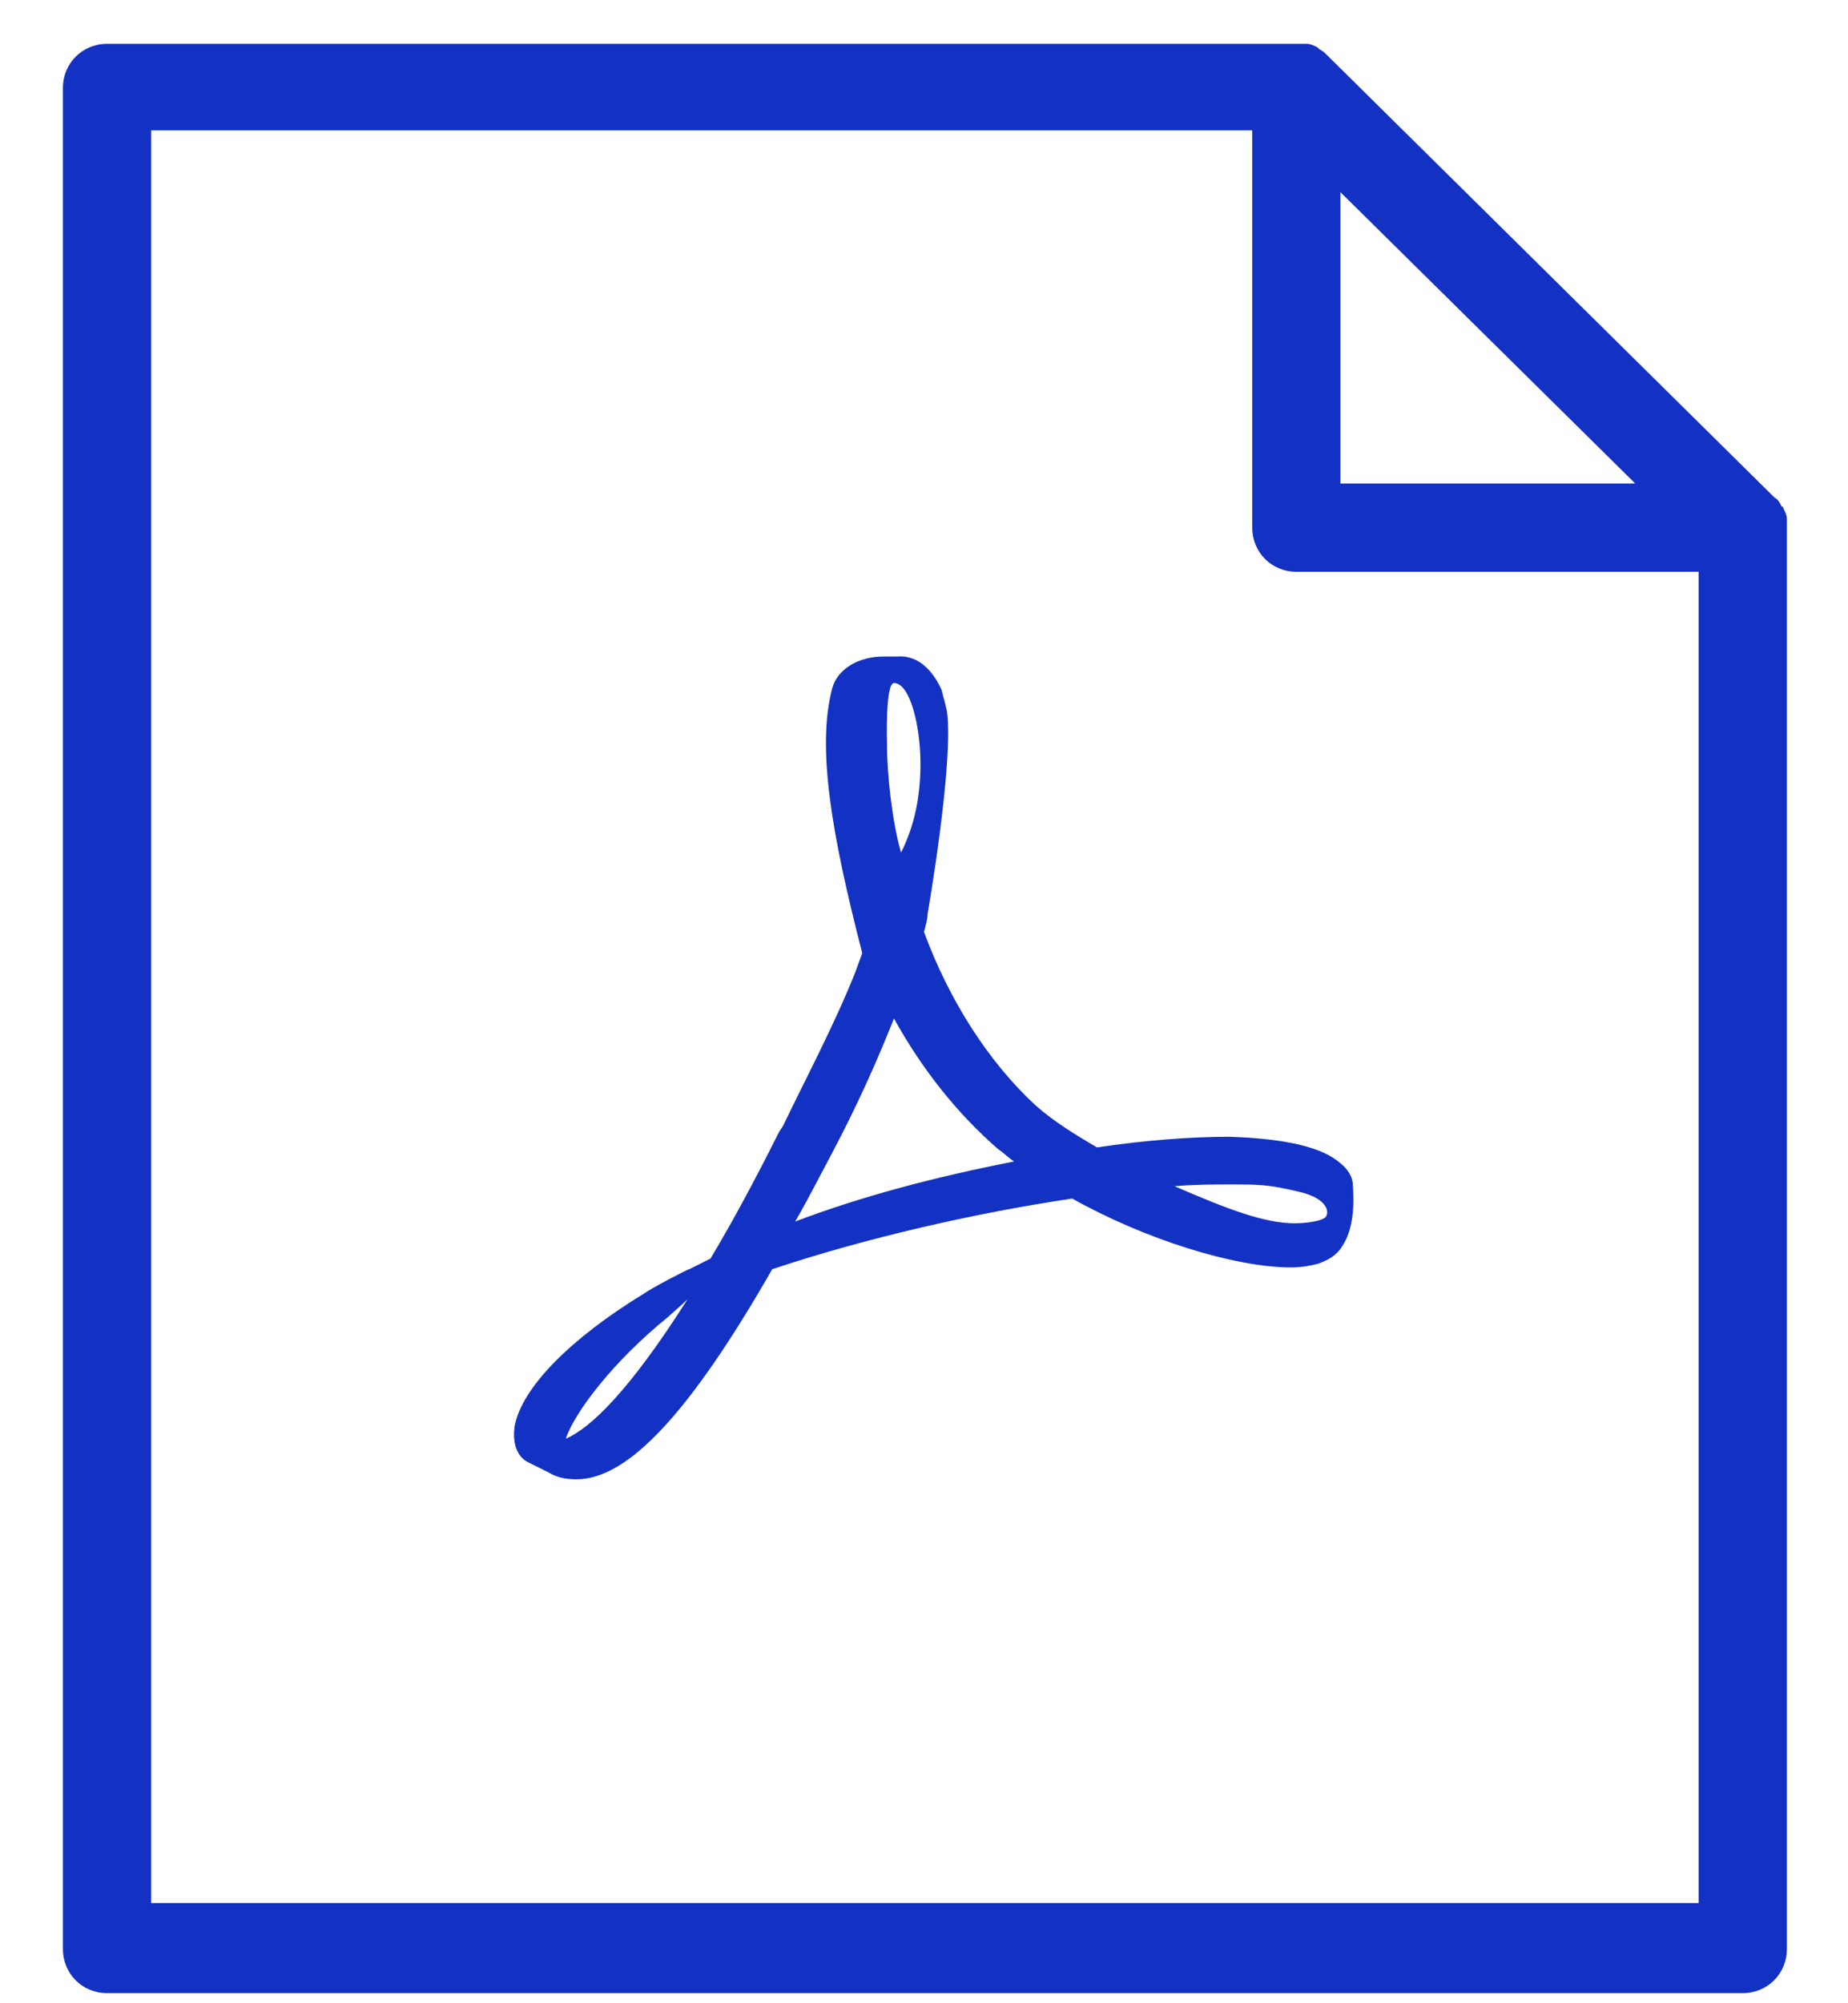 <?xml version="1.0" encoding="UTF-8"?>
<svg width="24px" height="26px" viewBox="0 0 24 26" version="1.1" xmlns="http://www.w3.org/2000/svg" xmlns:xlink="http://www.w3.org/1999/xlink">
    <!-- Generator: Sketch Beta 53 (71402) - https://sketchapp.com -->
    <title>PDF</title>
    <desc>Created with Sketch Beta.</desc>
    <g id="key-flow-1218" stroke="none" stroke-width="1" fill="none" fill-rule="evenodd">
        <g id="0-4" transform="translate(-428, -522)" fill="#1332C3" fill-rule="nonzero">
            <g id="PDF" transform="translate(428, 522)">
                <path d="M23.206,6.733 C23.206,6.688 23.183,6.642 23.16,6.596 C23.16,6.573 23.138,6.573 23.138,6.573 C23.115,6.527 23.092,6.481 23.046,6.458 L17.248,0.729 C17.202,0.683 17.179,0.66 17.133,0.638 L17.11,0.615 C17.065,0.592 17.019,0.569 16.973,0.569 L1.39,0.569 C1.069,0.569 0.817,0.821 0.817,1.142 L0.817,25.296 C0.817,25.617 1.069,25.869 1.39,25.869 L22.633,25.869 C22.954,25.869 23.206,25.617 23.206,25.296 L23.206,6.848 L23.206,6.733 Z M17.408,2.494 L21.213,6.252 L21.235,6.275 L17.408,6.275 L17.408,2.494 Z M1.963,24.723 L1.963,1.692 L16.263,1.692 L16.263,6.848 C16.263,7.169 16.515,7.421 16.835,7.421 L22.06,7.421 L22.06,24.7 L1.963,24.7 L1.963,24.723 Z M15.965,14.754 C15.46,14.754 14.865,14.8 14.246,14.892 C13.971,14.731 13.673,14.548 13.444,14.342 C12.825,13.769 12.321,12.967 12,12.096 C12.023,12.004 12.046,11.935 12.046,11.867 C12.046,11.867 12.39,9.896 12.298,9.231 C12.275,9.14 12.275,9.117 12.252,9.048 L12.229,8.956 C12.138,8.75 11.954,8.498 11.656,8.521 L11.473,8.521 C11.152,8.521 10.877,8.681 10.808,8.933 C10.602,9.713 10.808,10.858 11.198,12.371 L11.106,12.623 C10.831,13.31 10.465,13.998 10.167,14.617 L10.121,14.685 C9.8,15.327 9.502,15.877 9.227,16.335 L8.952,16.473 C8.929,16.473 8.448,16.725 8.356,16.794 C7.417,17.367 6.775,18.008 6.683,18.513 C6.66,18.673 6.683,18.879 6.844,18.971 L7.119,19.108 C7.233,19.177 7.348,19.2 7.485,19.2 C8.15,19.2 8.952,18.352 10.029,16.473 C11.267,16.06 12.688,15.74 13.925,15.556 C14.865,16.083 16.033,16.45 16.767,16.45 C16.904,16.45 17.019,16.427 17.11,16.404 C17.248,16.358 17.363,16.29 17.431,16.175 C17.569,15.969 17.592,15.671 17.569,15.373 C17.569,15.281 17.5,15.167 17.408,15.098 C17.179,14.892 16.698,14.777 15.965,14.754 Z M7.348,18.673 C7.463,18.329 7.967,17.665 8.677,17.092 C8.723,17.046 8.838,16.954 8.929,16.863 C8.173,18.054 7.669,18.535 7.348,18.673 Z M11.61,8.865 C11.817,8.865 11.954,9.415 11.954,9.919 C11.954,10.423 11.84,10.79 11.702,11.065 C11.588,10.675 11.519,10.056 11.519,9.644 C11.519,9.644 11.496,8.865 11.61,8.865 Z M10.327,15.854 C10.488,15.579 10.625,15.304 10.785,15.006 C11.175,14.273 11.427,13.677 11.61,13.219 C11.977,13.883 12.435,14.456 12.963,14.915 C13.031,14.96 13.1,15.029 13.169,15.075 C12.115,15.281 11.175,15.533 10.327,15.854 L10.327,15.854 Z M17.202,15.808 C17.133,15.854 16.95,15.877 16.813,15.877 C16.423,15.877 15.942,15.694 15.254,15.396 C15.506,15.373 15.758,15.373 15.965,15.373 C16.354,15.373 16.469,15.373 16.858,15.465 C17.271,15.556 17.271,15.763 17.202,15.808 L17.202,15.808 Z" id="形状"></path>
            </g>
        </g>
    </g>
</svg>